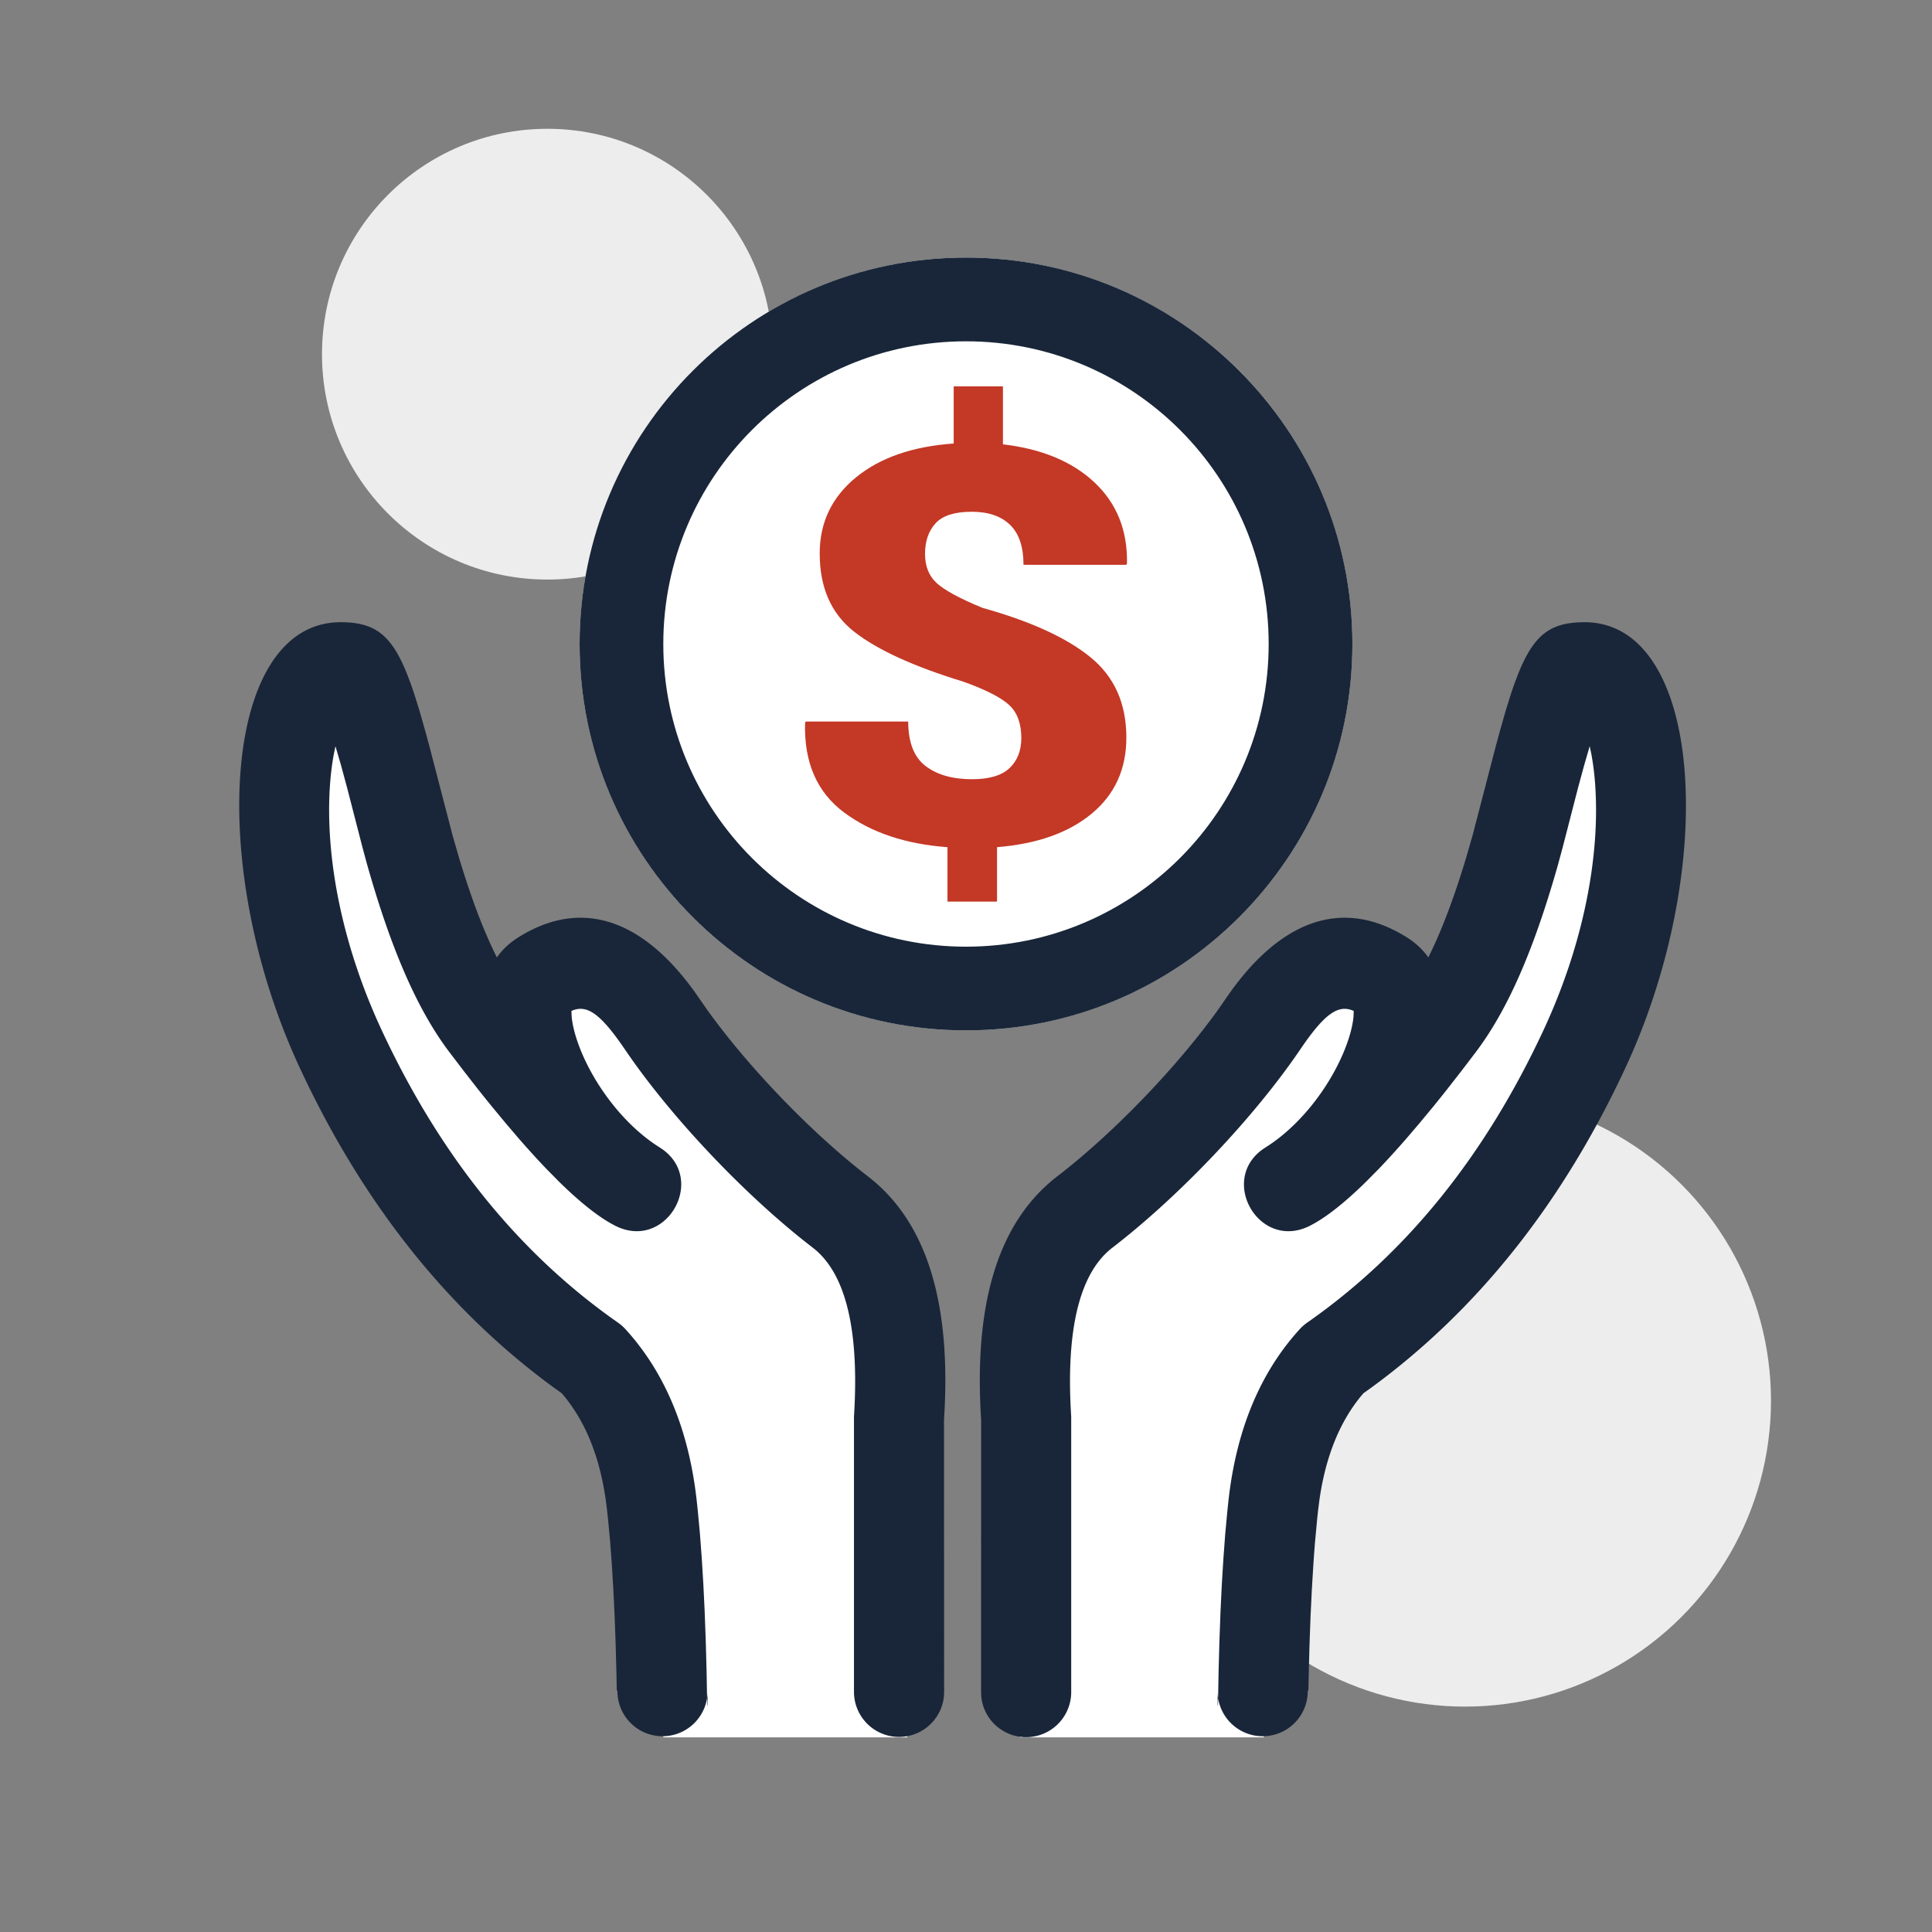 <svg width="68" height="68" viewBox="0 0 68 68" xmlns="http://www.w3.org/2000/svg">
    <rect x="0" y="0" width="68" height="68" fill="#808080" stroke="none"/>
    <g transform="translate(8.42 4.533)" fill="none" fill-rule="evenodd">
        <circle fill="#EDEDED" transform="rotate(180 43.146 44.767)" cx="43.146" cy="44.767" r="10.767"/>
        <circle fill="#EDEDED" transform="rotate(180 10.846 7.933)" cx="10.846" cy="7.933" r="7.933"/>
        <path d="m6.838 26.718.09.406c.457 2.088.896 4.008 1.51 4.755.38.46.783.963 1.194 1.467l.31.378c1.604 1.949 3.264 3.788 4.021 3.267-5.907-5.936-3.186-8.683-1.983-7.55.802.756 2.406 2.162 4.813 4.218l4.359 4.114c1.286 1.607 1.928 3.36 1.928 5.258 0 1.9.145 6.427.434 13.585h-8.588c.213-7.411-1.088-12.144-3.903-14.197C6.8 39.339-.094 29.652 1.701 21.354c3.06-3.923 4.17.95 5.137 5.364zm37.449-.613c.939-4.233 2.084-8.493 5.002-4.751 1.795 8.298-5.1 17.985-9.322 21.065-2.816 2.053-4.117 6.786-3.904 14.197h-8.587c.289-7.158.433-11.686.433-13.585 0-1.899.643-3.651 1.929-5.258l4.359-4.114c2.406-2.056 4.01-3.462 4.813-4.218 1.203-1.133 3.924 1.614-1.983 7.55.781.538 2.525-1.44 4.176-3.456l.309-.378c.358-.44.708-.875 1.04-1.278.575-.699.995-2.424 1.422-4.353l.089-.402.133-.61z" fill="#FFF"/>
        <circle fill="#FFF" cx="25.58" cy="18.133" r="13.6"/>
        <path d="M47.353 17.367c4.16 0 4.736 8.585 1.439 15.678-2.21 4.752-5.188 8.51-8.933 11.252l-.288.206-.081.094c-.758.92-1.253 2.133-1.472 3.67l-.046.36-.037.355-.07.753c-.021.262-.041.533-.06.815l-.053.874-.045.934-.036.994-.028 1.053-.011.55-.016.01-.008.069a1.587 1.587 0 0 1-3.173-.009l.003.507.012-.074.02-1.15.03-1.089.038-1.03.047-.973.056-.913.064-.855.074-.796.04-.376c.274-2.462 1.103-4.487 2.506-6.025.079-.087.167-.164.264-.232 3.483-2.433 6.256-5.86 8.325-10.311 1.39-2.992 1.982-6.067 1.814-8.578a9.701 9.701 0 0 0-.138-1.122l-.058-.276-.192.66-.222.817-.54 2.095-.16.59-.05.176c-.807 2.811-1.705 4.915-2.833 6.412l-.506.665-.504.645a56.99 56.99 0 0 1-.498.622l-.493.595-.484.566c-.32.366-.633.71-.937 1.028l-.45.455c-.736.723-1.41 1.265-1.983 1.554-1.762.887-3.197-1.569-1.673-2.682l.12-.081c1.133-.707 2.17-1.994 2.733-3.32.212-.499.332-.953.36-1.294l.007-.178.002-.007-.061-.026c-.484-.177-.929.101-1.702 1.203l-.131.191c-1.571 2.315-4.186 5.104-6.603 6.964-1.064.819-1.61 2.61-1.469 5.588l.02.363v9.696a1.587 1.587 0 0 1-3.166.153l-.007-.153.003-9.593c-.262-4.04.57-6.943 2.684-8.569 2.02-1.555 4.25-3.898 5.658-5.866l.254-.365c1.838-2.709 4.054-3.647 6.396-2.172.273.172.5.378.683.613l.063.087.068-.136c.443-.912.863-2.037 1.266-3.379l.226-.784.808-3.107.157-.578.15-.528.072-.246.143-.457c.047-.144.093-.282.14-.412l.14-.369c.56-1.392 1.155-1.801 2.332-1.801zM3.567 17.367c-4.16 0-4.736 8.585-1.439 15.678 2.209 4.752 5.188 8.51 8.933 11.252l.288.206.08.094c.759.92 1.254 2.133 1.473 3.67l.045.36.038.355.07.753c.02.262.041.533.06.815l.053.874.045.934.036.994.028 1.053.011.55.016.01.008.069a1.587 1.587 0 0 0 3.173-.009l-.003.507-.012-.074-.02-1.15-.03-1.089-.038-1.03-.047-.973-.056-.913-.064-.855-.074-.796a38.226 38.226 0 0 0-.04-.376c-.274-2.462-1.103-4.487-2.506-6.025a1.587 1.587 0 0 0-.264-.232c-3.483-2.433-6.256-5.86-8.325-10.311-1.39-2.992-1.982-6.067-1.814-8.578.027-.406.075-.783.138-1.122l.057-.276.193.66.221.817.54 2.095.16.59.05.176c.808 2.811 1.706 4.915 2.833 6.412l.507.665.503.645c.168.211.334.419.5.622l.492.595.484.566c.32.366.633.71.937 1.028l.449.455c.736.723 1.41 1.265 1.984 1.554 1.761.887 3.197-1.569 1.673-2.682l-.12-.081c-1.134-.707-2.17-1.994-2.734-3.32-.21-.499-.332-.953-.359-1.294l-.007-.178-.002-.007.061-.026c.483-.177.929.101 1.701 1.203l.132.191c1.57 2.315 4.185 5.104 6.603 6.964 1.064.819 1.61 2.61 1.469 5.588l-.02.363v9.696a1.587 1.587 0 0 0 3.165.153l.008-.153-.004-9.593c.263-4.04-.57-6.943-2.683-8.569-2.021-1.555-4.25-3.898-5.658-5.866l-.254-.365c-1.838-2.709-4.054-3.647-6.396-2.172-.274.172-.5.378-.683.613l-.063.087L9 29.028c-.443-.912-.863-2.037-1.266-3.379l-.226-.784-.808-3.107-.157-.578-.15-.528a29.578 29.578 0 0 0-.072-.246l-.143-.457a14.778 14.778 0 0 0-.14-.412l-.14-.369c-.56-1.392-1.155-1.801-2.332-1.801z" fill="#192639" fill-rule="nonzero"/>
        <path d="M26.672 27.2v-1.915c1.411-.115 2.523-.508 3.334-1.182.812-.673 1.218-1.566 1.218-2.677 0-1.201-.423-2.144-1.267-2.83-.845-.687-2.112-1.265-3.8-1.735-.812-.336-1.352-.63-1.619-.881-.267-.251-.4-.59-.4-1.015 0-.451.124-.812.373-1.082s.673-.404 1.272-.404c.578 0 1.026.152 1.344.457.318.305.477.775.477 1.41h3.62l.022-.047c.022-1.163-.359-2.113-1.141-2.85-.783-.736-1.857-1.184-3.225-1.343v-2.04h-1.733v2.011c-1.448.102-2.596.5-3.444 1.196-.848.696-1.272 1.587-1.272 2.673 0 1.207.407 2.128 1.223 2.763.815.636 2.096 1.22 3.844 1.754.79.285 1.325.56 1.607.824.282.263.422.65.422 1.158 0 .438-.137.789-.411 1.053-.274.263-.715.395-1.322.395-.687 0-1.234-.156-1.64-.467-.405-.311-.608-.832-.608-1.563h-3.609l-.022.058c-.036 1.384.42 2.43 1.371 3.14.95.708 2.165 1.116 3.642 1.224V27.2h1.744z" fill="#C43826" fill-rule="nonzero"/>
        <path d="M25.58 4.533c7.51 0 13.6 6.09 13.6 13.6 0 7.511-6.09 13.6-13.6 13.6-7.511 0-13.6-6.089-13.6-13.6 0-7.51 6.089-13.6 13.6-13.6zm0 2.947c-5.884 0-10.654 4.77-10.654 10.653 0 5.884 4.77 10.654 10.654 10.654s10.653-4.77 10.653-10.654c0-5.883-4.77-10.653-10.653-10.653z" fill="#192639" fill-rule="nonzero"/>
    </g>
</svg>
